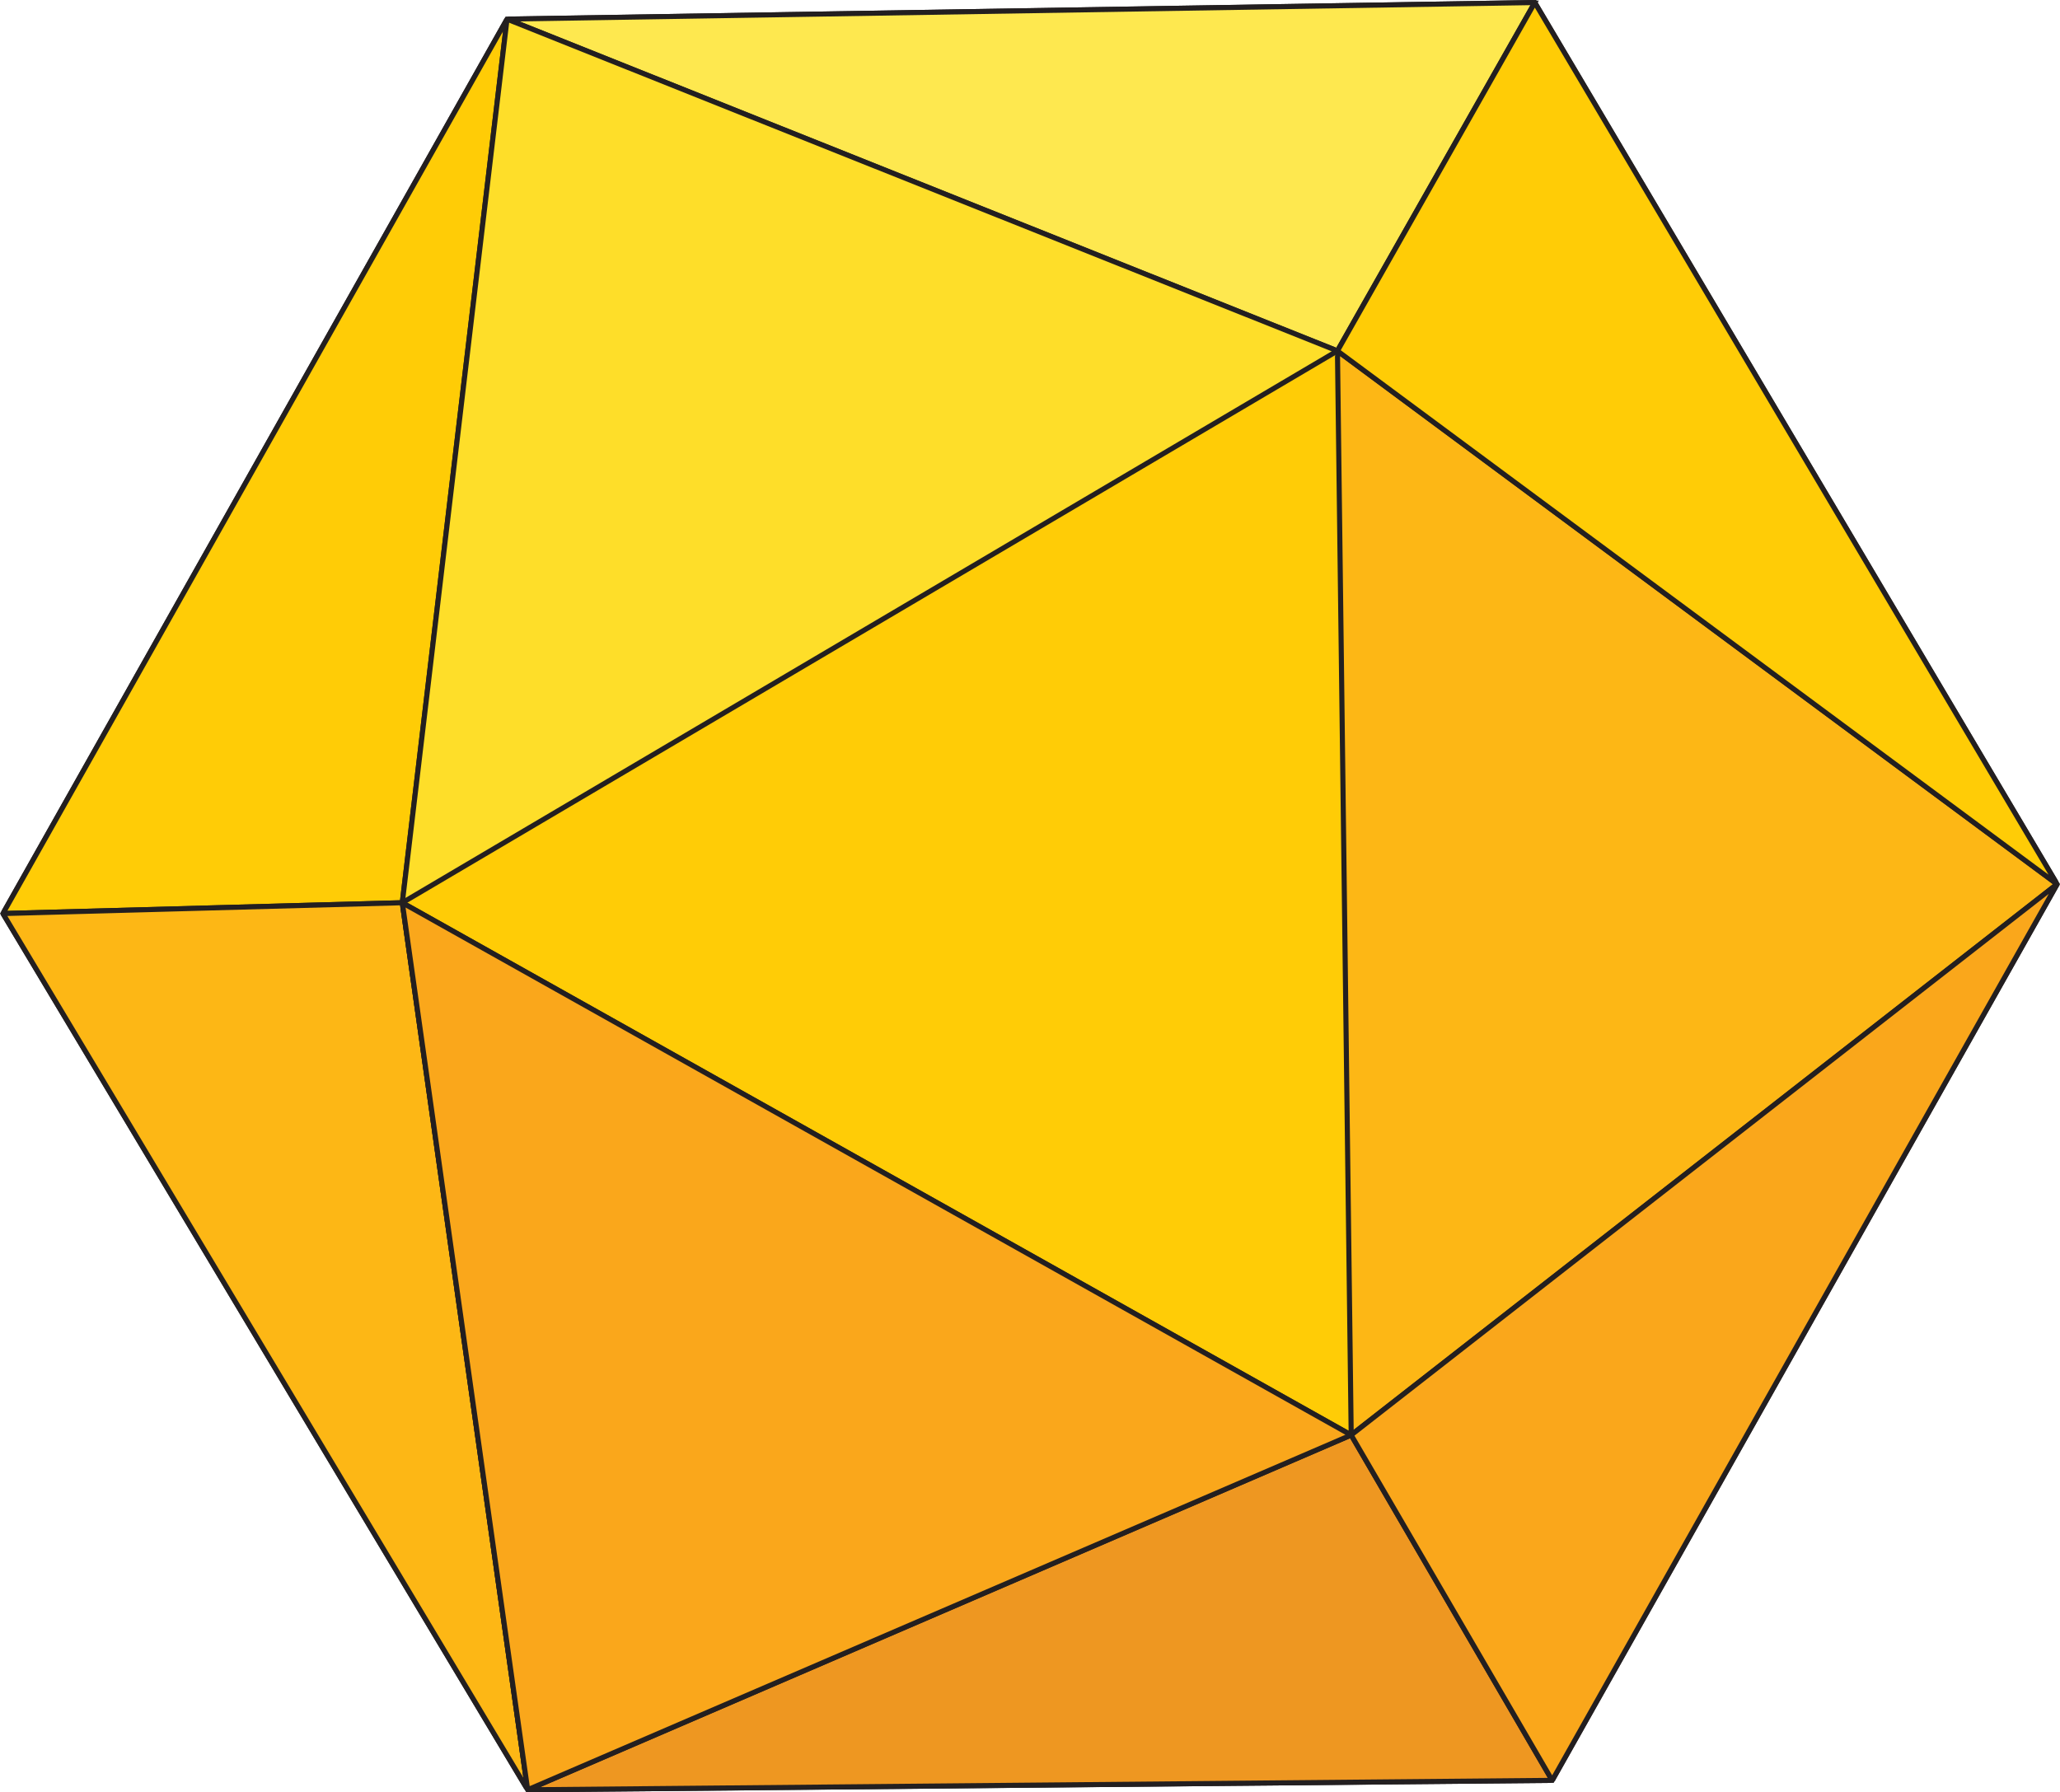 <?xml version="1.0" encoding="UTF-8"?>
<svg xmlns="http://www.w3.org/2000/svg" viewBox="0 0 405 352.41">
    <defs>
        <style>
            .d,.e{fill:#ffcc06;}.f{fill:#ee9721;}.f,.e,.g,.h,.i,.j,.k{stroke:#231f20;stroke-miterlimit:10;}.g{fill:#fede29;}.h{fill:#fee84f;}.i{fill:#fdb715;}.j{fill:#faa71b;}.k{fill:none;}
        </style>
    </defs>
    <g id="a" />
    <g id="b">
        <g id="c">
            <polygon class="k"
                points="103.74 351.91 .58 179.62 99.69 3.76 301.74 .5 404.43 173.85 305.16 350.06 103.74 351.91" />
            <path class="h"
                d="M262.93,69L100.07,3.91c-.08-.03-.06-.16,.03-.16L301.19,.51c.24,0,.4,.26,.28,.47l-38.54,68.01Z" />
            <path class="d"
                d="M265.05,281.93L79.31,177.73c-.18-.1-.18-.36,0-.46l183.04-108.03c.18-.1,.4,.02,.4,.23l2.69,212.23c0,.21-.22,.34-.4,.24Z" />
            <path class="i"
                d="M404.08,174.12l-137.9,107.62c-.22,.17-.54,.02-.54-.26l-2.68-211.37c0-.45,.51-.72,.88-.45l140.24,103.92c.18,.13,.18,.4,0,.54Z" />
            <path class="e"
                d="M301.68,.62l-38.74,68.38,140.98,104.47c.11,.08,.26-.05,.19-.17L301.81,.62c-.03-.05-.11-.05-.14,0Z" />
            <path class="e"
                d="M.99,179.61l78.1-2.11L99.66,3.94s-.05-.06-.07-.02L.78,179.26c-.09,.16,.03,.35,.21,.35Z" />
            <path class="i"
                d="M103.65,351.28l-24.54-173.67c0-.06-.07-.11-.13-.11L.8,179.62c-.1,0-.16,.11-.11,.19l102.72,171.56c.07,.12,.26,.05,.24-.08Z" />
            <path class="k"
                d="M265.64,282.16l-161.26,69.48c-.32,.14-.69-.07-.74-.42l-24.52-173.5c-.01-.09,.08-.15,.16-.11l186.35,104.55Z" />
            <path class="f"
                d="M304.91,349.63l-39.14-67.25c-.07-.13-.23-.18-.37-.12l-159.94,68.91c-.38,.16-.26,.73,.15,.73l199.04-1.83c.22,0,.36-.24,.25-.44Z" />
            <path class="j"
                d="M404.29,173.95l-138.65,108.21,39.38,67.66c.06,.11,.22,.11,.29,0l99.04-175.82s-.02-.07-.05-.04Z" />
            <path class="j"
                d="M103.67,351.42l-24.45-173.06c-.05-.35,.32-.61,.63-.43l185.38,104.01c.17,.09,.15,.34-.02,.41l-161.02,69.37c-.23,.1-.49-.05-.52-.29Z" />
            <path class="g"
                d="M99.61,4.37l-20.44,172.49c-.03,.26,.25,.45,.48,.31l182.73-107.85c.23-.13,.2-.47-.04-.57L100.26,3.99c-.29-.12-.61,.07-.65,.38Z" />
        </g>
    </g>
</svg>
